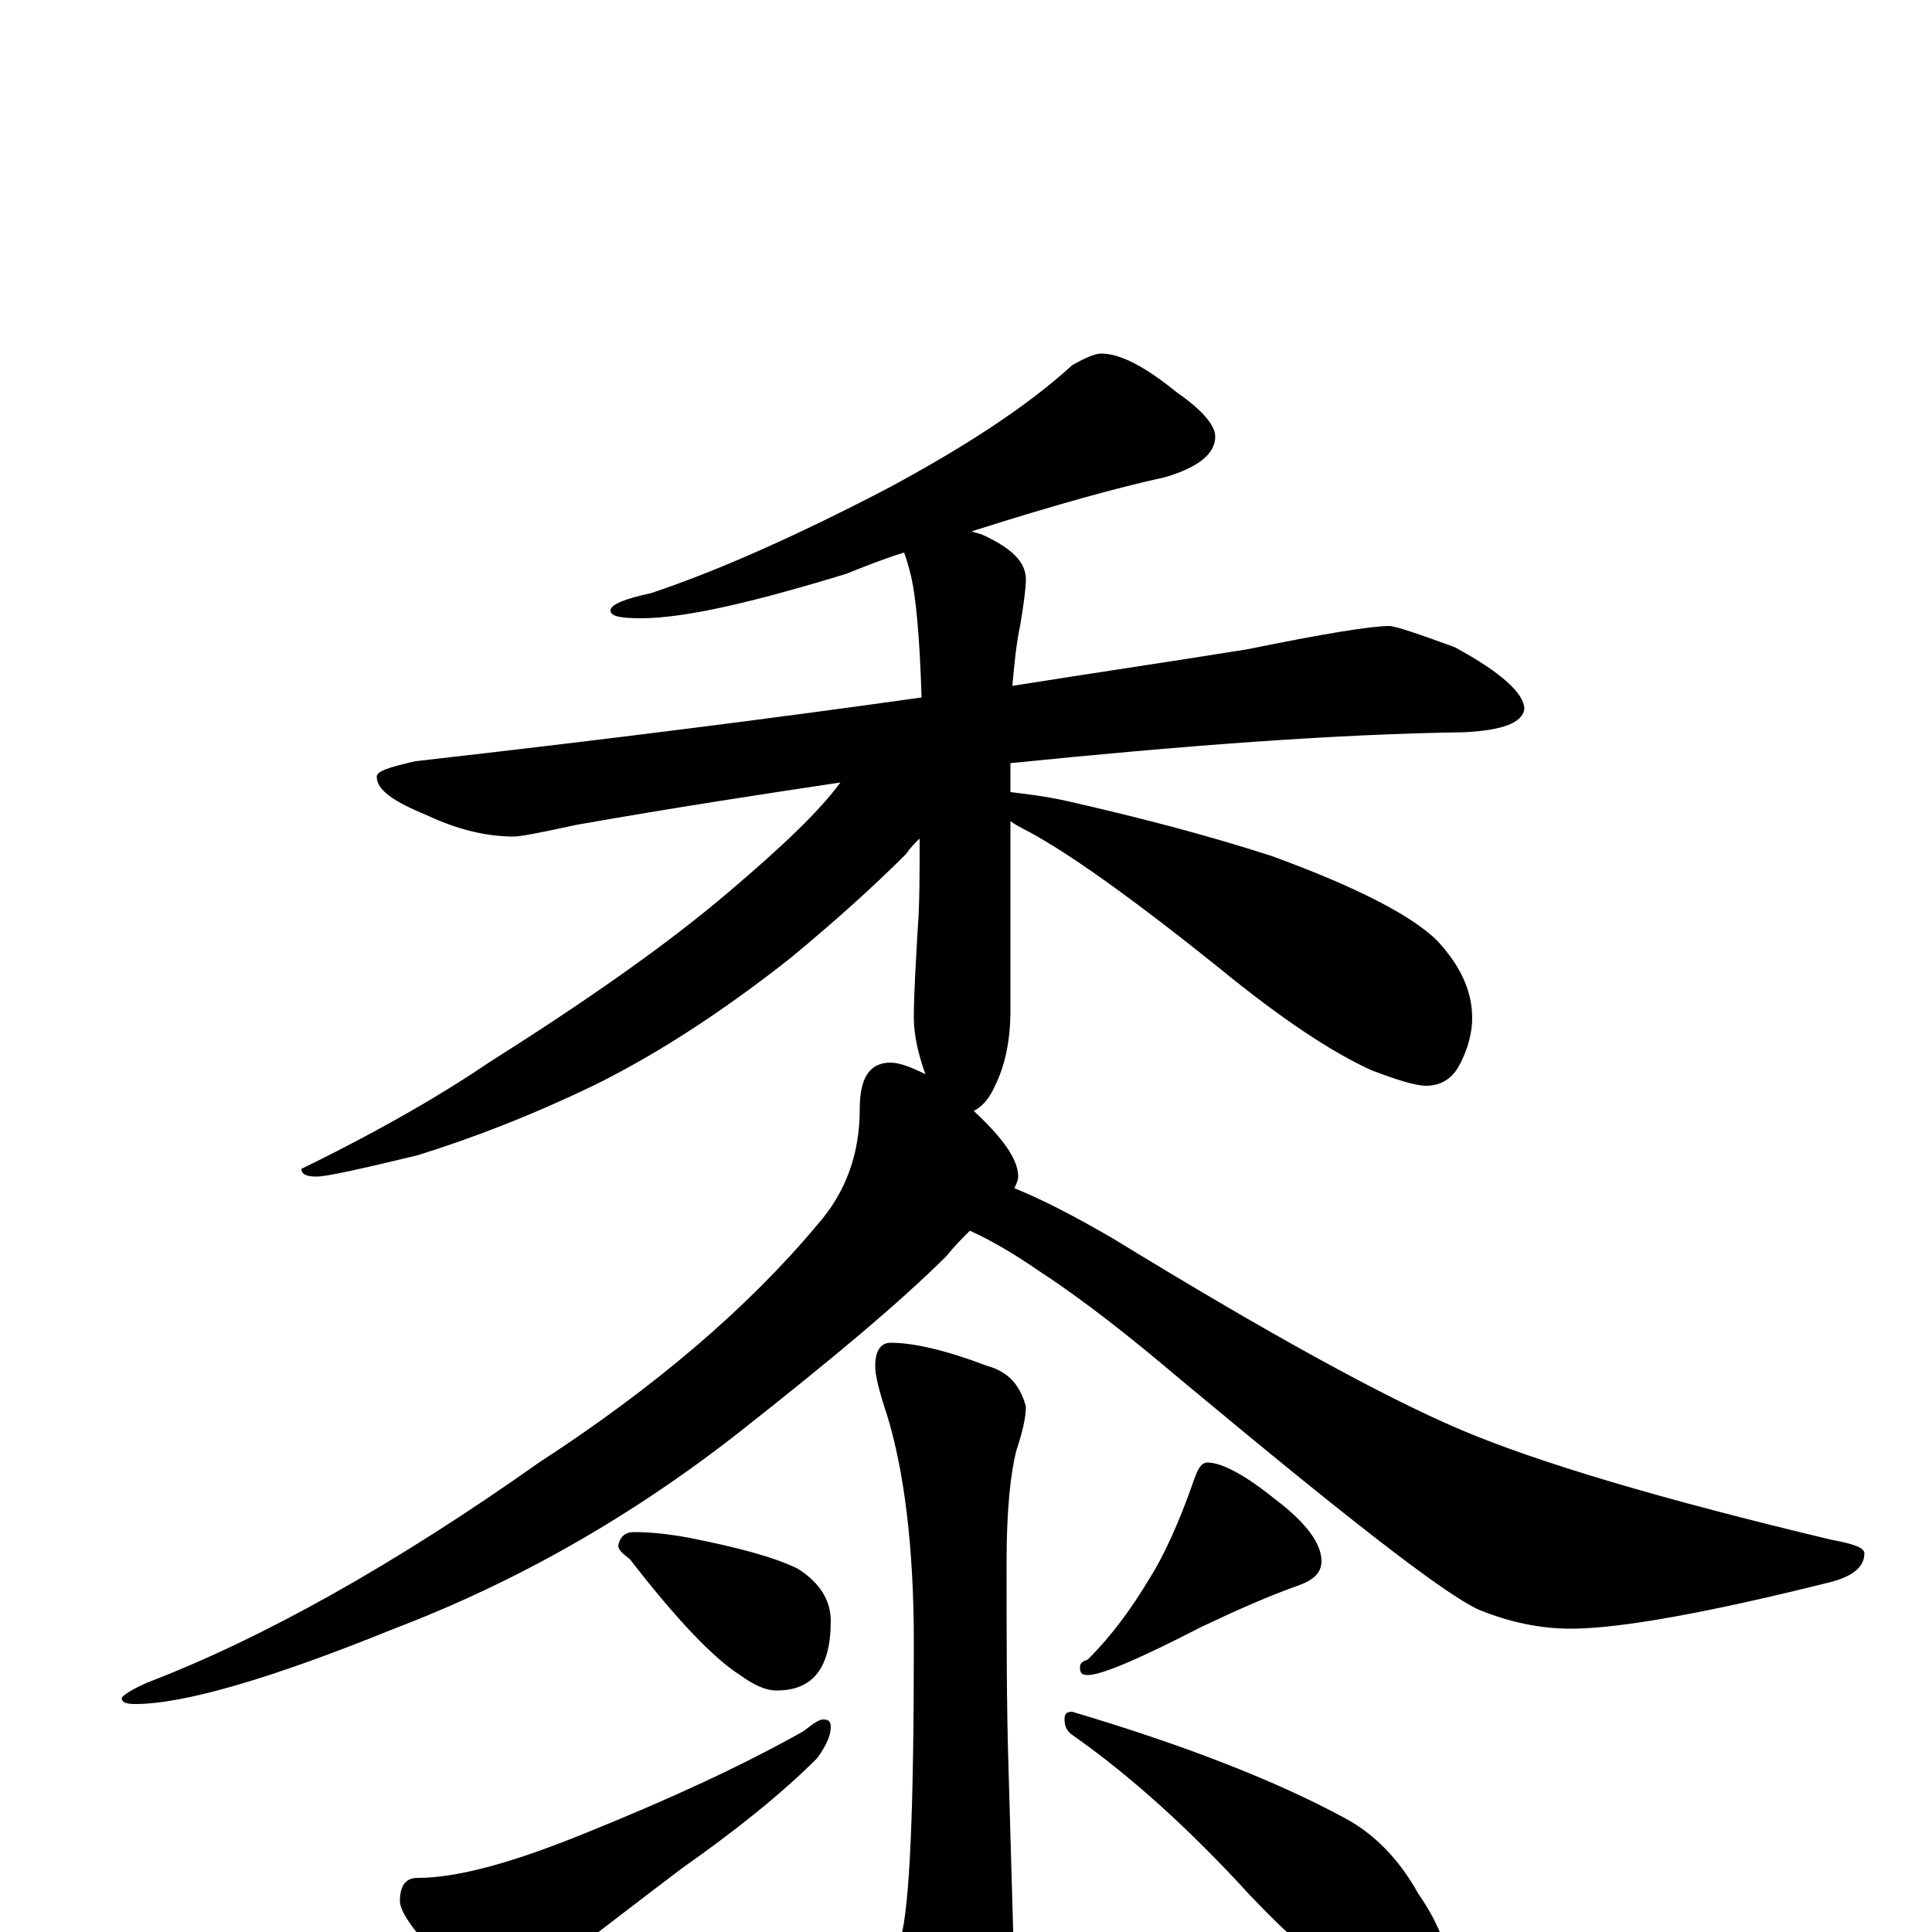 <?xml version="1.0" encoding="utf-8" ?>
<!DOCTYPE svg PUBLIC "-//W3C//DTD SVG 1.1//EN" "http://www.w3.org/Graphics/SVG/1.1/DTD/svg11.dtd">
<svg version="1.1" id="Layer_1" xmlns="http://www.w3.org/2000/svg" xmlns:xlink="http://www.w3.org/1999/xlink" x="0px" y="145px" width="1000px" height="1000px" viewBox="0 0 1000 1000" enable-background="new 0 0 1000 1000" xml:space="preserve">
<g id="Layer_1">
<path id="glyph" transform="matrix(1 0 0 -1 0 1000)" d="M570,817C580,817 593,810 609,797C622,788 629,780 629,774C629,765 620,758 603,753C580,748 547,739 503,725C505,724 507,724 509,723C524,716 531,709 531,700C531,696 530,688 528,676C526,667 525,656 524,645C568,652 609,658 646,664C685,672 710,676 719,676C722,676 734,672 753,665C777,652 789,641 789,633C788,626 778,622 758,621C690,620 612,614 523,605l0,-15C531,589 541,588 554,585C589,577 624,568 658,557C702,541 731,526 744,513C756,500 762,487 762,473C762,466 760,457 755,448C751,441 745,438 738,438C733,438 723,441 710,446C690,455 664,472 631,499C590,532 558,555 537,567C532,570 527,572 523,575l0,-98C523,461 520,448 515,438C512,431 508,427 504,425C519,411 527,400 527,391C527,389 526,387 525,385C540,379 557,370 576,359C656,310 716,277 756,260C796,243 860,224 948,203C959,201 965,199 965,196C965,189 959,184 947,181C883,165 838,157 813,157C798,157 782,160 765,167C746,176 695,216 611,286C585,308 561,327 538,342C525,351 513,358 502,363C498,359 494,355 490,350C466,326 430,296 383,259C327,215 267,181 204,157C140,131 95,118 70,118C65,118 63,119 63,121C63,122 67,125 76,129C136,152 204,190 279,243C339,282 387,323 423,366C438,383 445,403 445,426C445,442 450,450 461,450C465,450 471,448 479,444C475,455 473,465 473,473C473,486 474,501 475,519C476,532 476,547 476,566C473,563 471,561 469,558C452,541 432,523 409,504C376,478 343,456 309,439C276,423 245,411 216,402C187,395 169,391 164,391C159,391 156,392 156,395C199,416 231,435 253,450C302,481 344,510 378,539C405,562 424,580 435,595C395,589 349,582 298,573C280,569 269,567 266,567C251,567 236,571 221,578C204,585 195,591 195,598C195,601 202,603 215,606C312,617 399,628 477,639C476,671 474,693 471,704C470,708 469,711 468,714C458,711 448,707 438,703C389,688 354,680 332,680C321,680 316,681 316,684C316,687 323,690 337,693C370,704 411,722 459,747C500,769 532,790 555,811C562,815 567,817 570,817M461,305C473,305 490,301 511,293C522,290 528,283 531,272C531,266 529,258 526,249C523,237 521,218 521,192C521,152 521,116 522,85C523,51 524,16 525,-20C526,-45 522,-65 513,-81C495,-105 480,-117 469,-117C462,-117 456,-113 451,-104C438,-81 419,-57 395,-32C387,-26 383,-20 383,-15C383,-12 384,-11 387,-11C390,-11 394,-12 400,-13C426,-20 442,-23 449,-23C457,-23 463,-17 466,-4C471,13 473,65 473,150C473,199 468,239 459,268C455,280 453,288 453,293C453,301 456,305 461,305M328,207C337,207 346,206 357,204C382,199 401,194 413,188C424,181 430,172 430,161C430,137 421,125 402,125C396,125 390,128 383,133C369,142 350,162 326,193C322,196 320,198 320,200C321,205 324,207 328,207M426,110C429,110 430,109 430,106C430,102 428,97 423,90C404,71 380,52 353,33C328,14 307,-2 288,-17C275,-26 263,-31 254,-31C248,-31 238,-24 225,-11C213,2 207,11 207,16C207,24 210,28 216,28C237,28 266,36 305,52C347,69 384,86 416,104C421,108 424,110 426,110M625,243C632,243 644,237 660,224C676,212 684,201 684,192C684,186 680,182 671,179C657,174 641,167 622,158C589,141 570,133 563,133C560,133 559,134 559,137C559,139 560,140 563,141C576,154 586,168 595,183C602,194 610,211 618,234C620,240 622,243 625,243M555,114C612,97 659,79 696,59C711,51 724,38 734,20C743,7 749,-6 750,-19C750,-32 742,-39 727,-39C721,-39 714,-38 707,-35C686,-19 666,-1 647,19C616,53 585,81 555,102C552,104 551,107 551,110C551,113 552,114 555,114z"/>
</g>
</svg>
